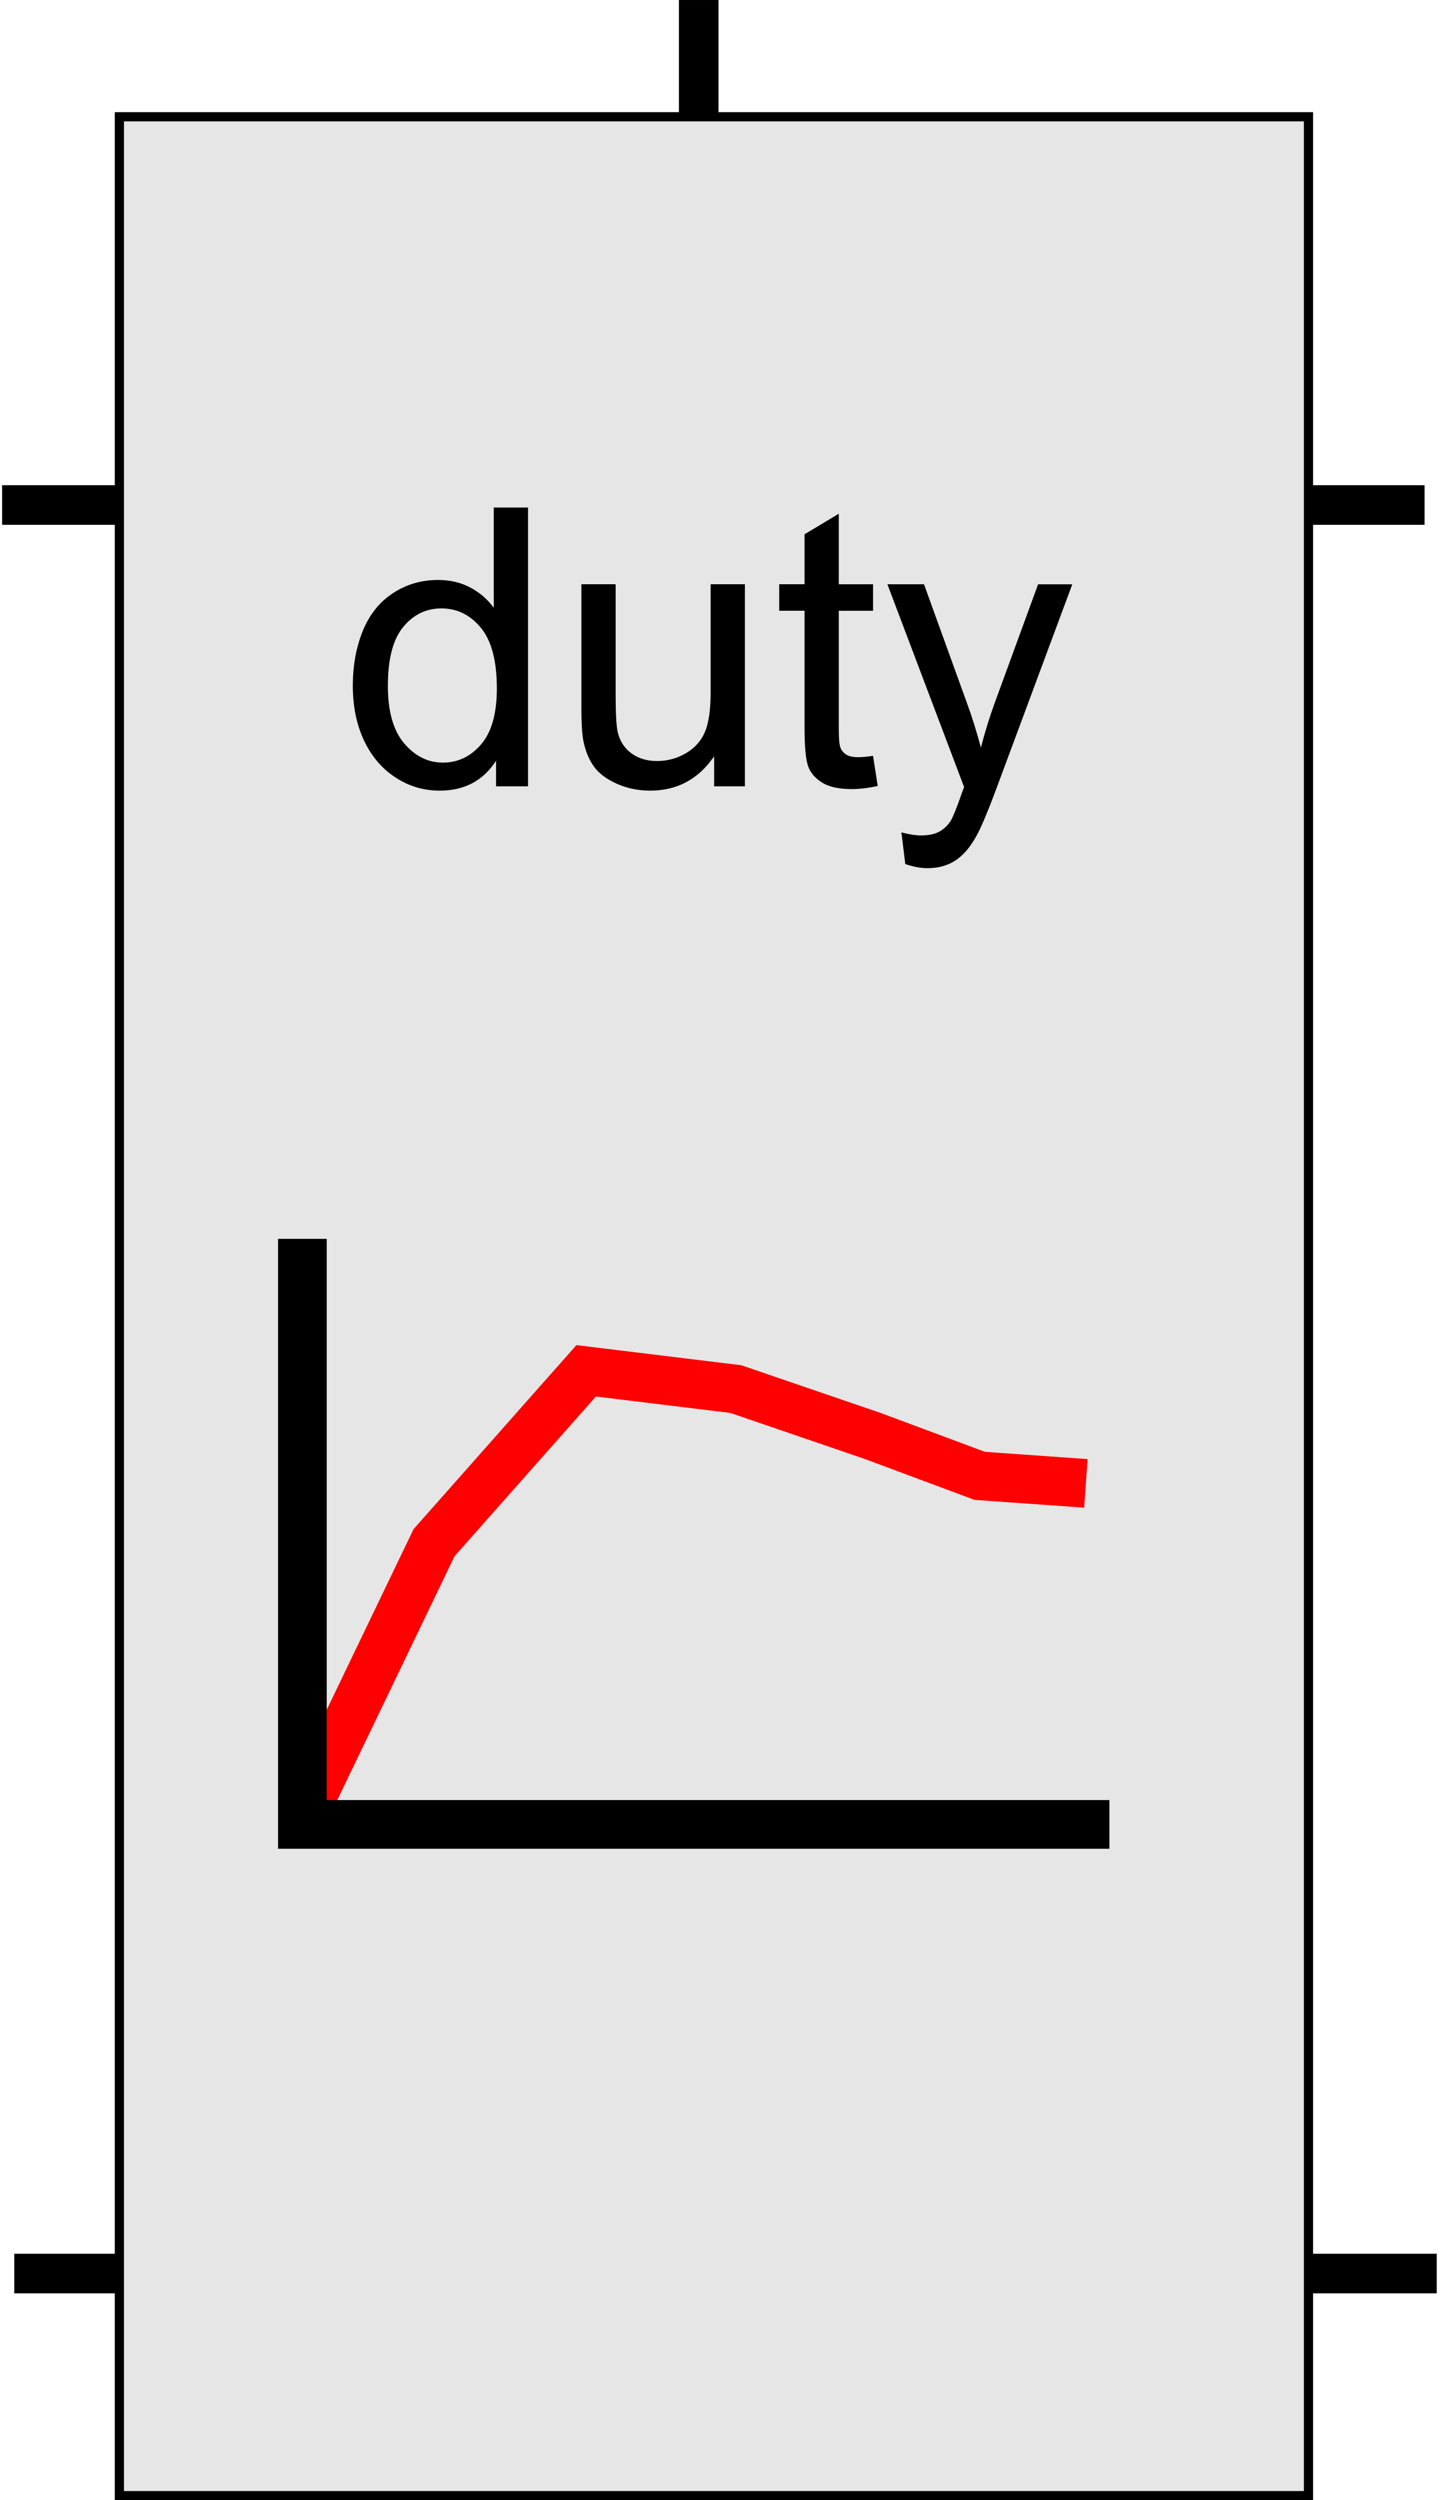<?xml version="1.0" encoding="UTF-8"?>
<!DOCTYPE svg PUBLIC "-//W3C//DTD SVG 1.1//EN" "http://www.w3.org/Graphics/SVG/1.1/DTD/svg11.dtd">
<!-- Creator: CorelDRAW 2019 (64-Bit) -->
<svg xmlns="http://www.w3.org/2000/svg" xml:space="preserve" width="31.318mm" height="54.361mm" version="1.1" style="shape-rendering:geometricPrecision; text-rendering:geometricPrecision; image-rendering:optimizeQuality; fill-rule:evenodd; clip-rule:evenodd"
viewBox="0 0 507.94 881.66"
 xmlns:xlink="http://www.w3.org/1999/xlink">
 <defs>
  <style type="text/css">
   <![CDATA[
    .str2 {stroke:black;stroke-width:17.16;stroke-miterlimit:22.926}
    .str1 {stroke:red;stroke-width:17.16;stroke-miterlimit:22.926}
    .str0 {stroke:black;stroke-width:3.24;stroke-miterlimit:22.926}
    .fil3 {fill:none}
    .fil0 {fill:black}
    .fil1 {fill:#E6E6E6}
    .fil2 {fill:black;fill-rule:nonzero}
   ]]>
  </style>
 </defs>
 <g id="Capa_x0020_1">
  <rect class="fil0 str0" transform="matrix(2.64845E-14 -1 0.543 1.43929E-14 1.622 183.441)" width="10.73" height="920.81"/>
  <rect class="fil0 str0" x="241.1" y="1.62" width="10.73" height="114.79"/>
  <rect class="fil0 str0" transform="matrix(2.64845E-14 -1 0.543 1.43929E-14 5.912 807.09)" width="10.73" height="920.81"/>
  <rect class="fil1 str0" x="42.11" y="41.17" width="419.44" height="838.88"/>
  <path class="fil2" d="M174.98 277.29l0 -9.04c-4.51,7.03 -11.15,10.55 -19.91,10.55 -5.68,0 -10.89,-1.56 -15.63,-4.69 -4.76,-3.11 -8.45,-7.48 -11.08,-13.07 -2.61,-5.61 -3.91,-12.04 -3.91,-19.32 0,-7.09 1.19,-13.52 3.55,-19.32 2.38,-5.77 5.93,-10.21 10.67,-13.27 4.71,-3.09 10.02,-4.62 15.86,-4.62 4.3,0 8.13,0.92 11.47,2.72 3.34,1.81 6.06,4.19 8.17,7.09l0 -35.36 12.08 0 0 98.32 -11.26 0zm-38.17 -35.54c0,9.11 1.92,15.91 5.79,20.42 3.85,4.51 8.4,6.75 13.64,6.75 5.29,0 9.77,-2.15 13.48,-6.45 3.68,-4.3 5.54,-10.87 5.54,-19.71 0,-9.7 -1.88,-16.84 -5.65,-21.4 -3.75,-4.55 -8.4,-6.82 -13.91,-6.82 -5.38,0 -9.86,2.17 -13.48,6.55 -3.59,4.37 -5.4,11.26 -5.4,20.67z"/>
  <path id="1" class="fil2" d="M251.9 277.29l0 -10.6c-5.54,8.08 -13.04,12.11 -22.54,12.11 -4.19,0 -8.1,-0.8 -11.74,-2.4 -3.64,-1.63 -6.34,-3.64 -8.1,-6.07 -1.76,-2.45 -3,-5.42 -3.71,-8.95 -0.48,-2.38 -0.73,-6.13 -0.73,-11.26l0 -44.1 12.08 0 0 39.43c0,6.29 0.25,10.55 0.73,12.73 0.76,3.18 2.36,5.65 4.83,7.46 2.45,1.81 5.47,2.72 9.09,2.72 3.62,0 7,-0.92 10.16,-2.77 3.16,-1.85 5.4,-4.39 6.73,-7.58 1.3,-3.18 1.97,-7.83 1.97,-13.89l0 -38.11 12.08 0 0 71.27 -10.85 0z"/>
  <path id="2" class="fil2" d="M307.95 266.51l1.65 10.66c-3.39,0.71 -6.43,1.08 -9.09,1.08 -4.37,0 -7.76,-0.69 -10.18,-2.08 -2.4,-1.4 -4.1,-3.2 -5.08,-5.47 -0.98,-2.27 -1.46,-7.03 -1.46,-14.28l0 -41.06 -8.93 0 0 -9.34 8.93 0 0 -17.62 12.08 -7.25 0 24.88 12.08 0 0 9.34 -12.08 0 0 41.75c0,3.46 0.21,5.68 0.64,6.66 0.41,0.98 1.1,1.76 2.06,2.36 0.96,0.57 2.33,0.87 4.12,0.87 1.33,0 3.09,-0.16 5.26,-0.48z"/>
  <path id="3" class="fil2" d="M319.33 304.69l-1.37 -11.17c2.66,0.71 4.94,1.08 6.91,1.08 2.7,0 4.85,-0.46 6.46,-1.35 1.62,-0.89 2.95,-2.15 3.98,-3.75 0.76,-1.21 1.99,-4.21 3.68,-9.02 0.23,-0.66 0.57,-1.65 1.08,-2.95l-27.05 -71.5 12.91 0 14.88 41.15c1.94,5.19 3.66,10.69 5.19,16.46 1.4,-5.43 3.04,-10.78 4.97,-16.04l15.2 -41.56 12.06 0 -26.94 72.5c-2.91,7.8 -5.17,13.16 -6.8,16.11 -2.15,3.96 -4.62,6.87 -7.39,8.72 -2.79,1.85 -6.11,2.77 -9.96,2.77 -2.33,0 -4.94,-0.48 -7.8,-1.44z"/>
  <polyline class="fil3 str1" points="106.66,640.56 153.1,544 206.76,483.39 259.54,489.83 307.88,506.38 345.58,520.43 383.02,523.08 "/>
  <polyline class="fil3 str2" points="106.66,436.86 106.66,643.34 391.33,643.34 "/>
 </g>
</svg>
